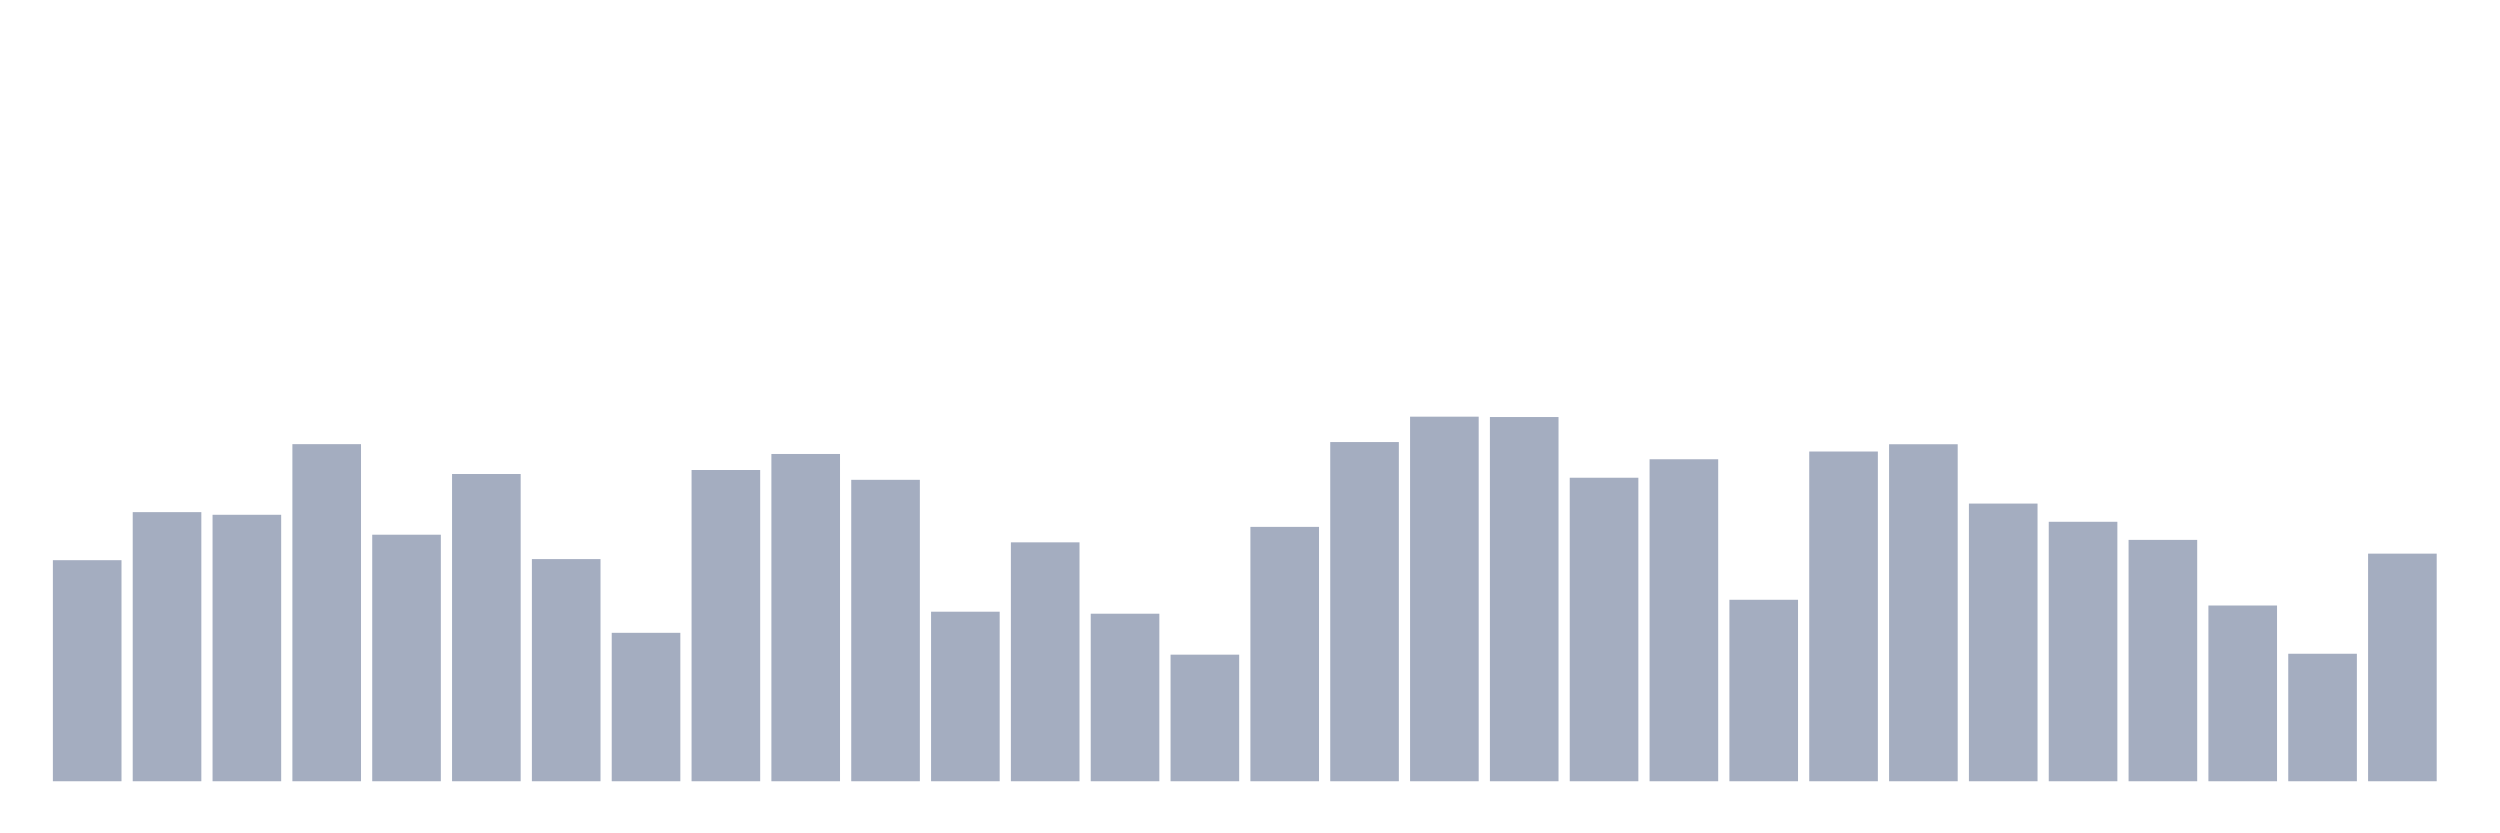 <svg xmlns="http://www.w3.org/2000/svg" viewBox="0 0 480 160"><g transform="translate(10,10)"><rect class="bar" x="0.153" width="13.175" y="97.556" height="42.444" fill="rgb(164,173,192)"></rect><rect class="bar" x="15.482" width="13.175" y="88.33" height="51.67" fill="rgb(164,173,192)"></rect><rect class="bar" x="30.81" width="13.175" y="88.837" height="51.163" fill="rgb(164,173,192)"></rect><rect class="bar" x="46.138" width="13.175" y="75.277" height="64.723" fill="rgb(164,173,192)"></rect><rect class="bar" x="61.466" width="13.175" y="92.664" height="47.336" fill="rgb(164,173,192)"></rect><rect class="bar" x="76.794" width="13.175" y="81.008" height="58.992" fill="rgb(164,173,192)"></rect><rect class="bar" x="92.123" width="13.175" y="97.346" height="42.654" fill="rgb(164,173,192)"></rect><rect class="bar" x="107.451" width="13.175" y="111.5" height="28.5" fill="rgb(164,173,192)"></rect><rect class="bar" x="122.779" width="13.175" y="80.24" height="59.76" fill="rgb(164,173,192)"></rect><rect class="bar" x="138.107" width="13.175" y="77.164" height="62.836" fill="rgb(164,173,192)"></rect><rect class="bar" x="153.436" width="13.175" y="82.127" height="57.873" fill="rgb(164,173,192)"></rect><rect class="bar" x="168.764" width="13.175" y="107.446" height="32.554" fill="rgb(164,173,192)"></rect><rect class="bar" x="184.092" width="13.175" y="94.131" height="45.869" fill="rgb(164,173,192)"></rect><rect class="bar" x="199.42" width="13.175" y="107.831" height="32.169" fill="rgb(164,173,192)"></rect><rect class="bar" x="214.748" width="13.175" y="115.694" height="24.306" fill="rgb(164,173,192)"></rect><rect class="bar" x="230.077" width="13.175" y="91.161" height="48.839" fill="rgb(164,173,192)"></rect><rect class="bar" x="245.405" width="13.175" y="74.875" height="65.125" fill="rgb(164,173,192)"></rect><rect class="bar" x="260.733" width="13.175" y="70" height="70" fill="rgb(164,173,192)"></rect><rect class="bar" x="276.061" width="13.175" y="70.07" height="69.93" fill="rgb(164,173,192)"></rect><rect class="bar" x="291.39" width="13.175" y="81.725" height="58.275" fill="rgb(164,173,192)"></rect><rect class="bar" x="306.718" width="13.175" y="78.178" height="61.822" fill="rgb(164,173,192)"></rect><rect class="bar" x="322.046" width="13.175" y="105.157" height="34.843" fill="rgb(164,173,192)"></rect><rect class="bar" x="337.374" width="13.175" y="76.692" height="63.308" fill="rgb(164,173,192)"></rect><rect class="bar" x="352.702" width="13.175" y="75.295" height="64.705" fill="rgb(164,173,192)"></rect><rect class="bar" x="368.031" width="13.175" y="86.687" height="53.313" fill="rgb(164,173,192)"></rect><rect class="bar" x="383.359" width="13.175" y="90.182" height="49.818" fill="rgb(164,173,192)"></rect><rect class="bar" x="398.687" width="13.175" y="93.66" height="46.34" fill="rgb(164,173,192)"></rect><rect class="bar" x="414.015" width="13.175" y="106.258" height="33.742" fill="rgb(164,173,192)"></rect><rect class="bar" x="429.344" width="13.175" y="115.519" height="24.481" fill="rgb(164,173,192)"></rect><rect class="bar" x="444.672" width="13.175" y="96.298" height="43.702" fill="rgb(164,173,192)"></rect></g></svg>